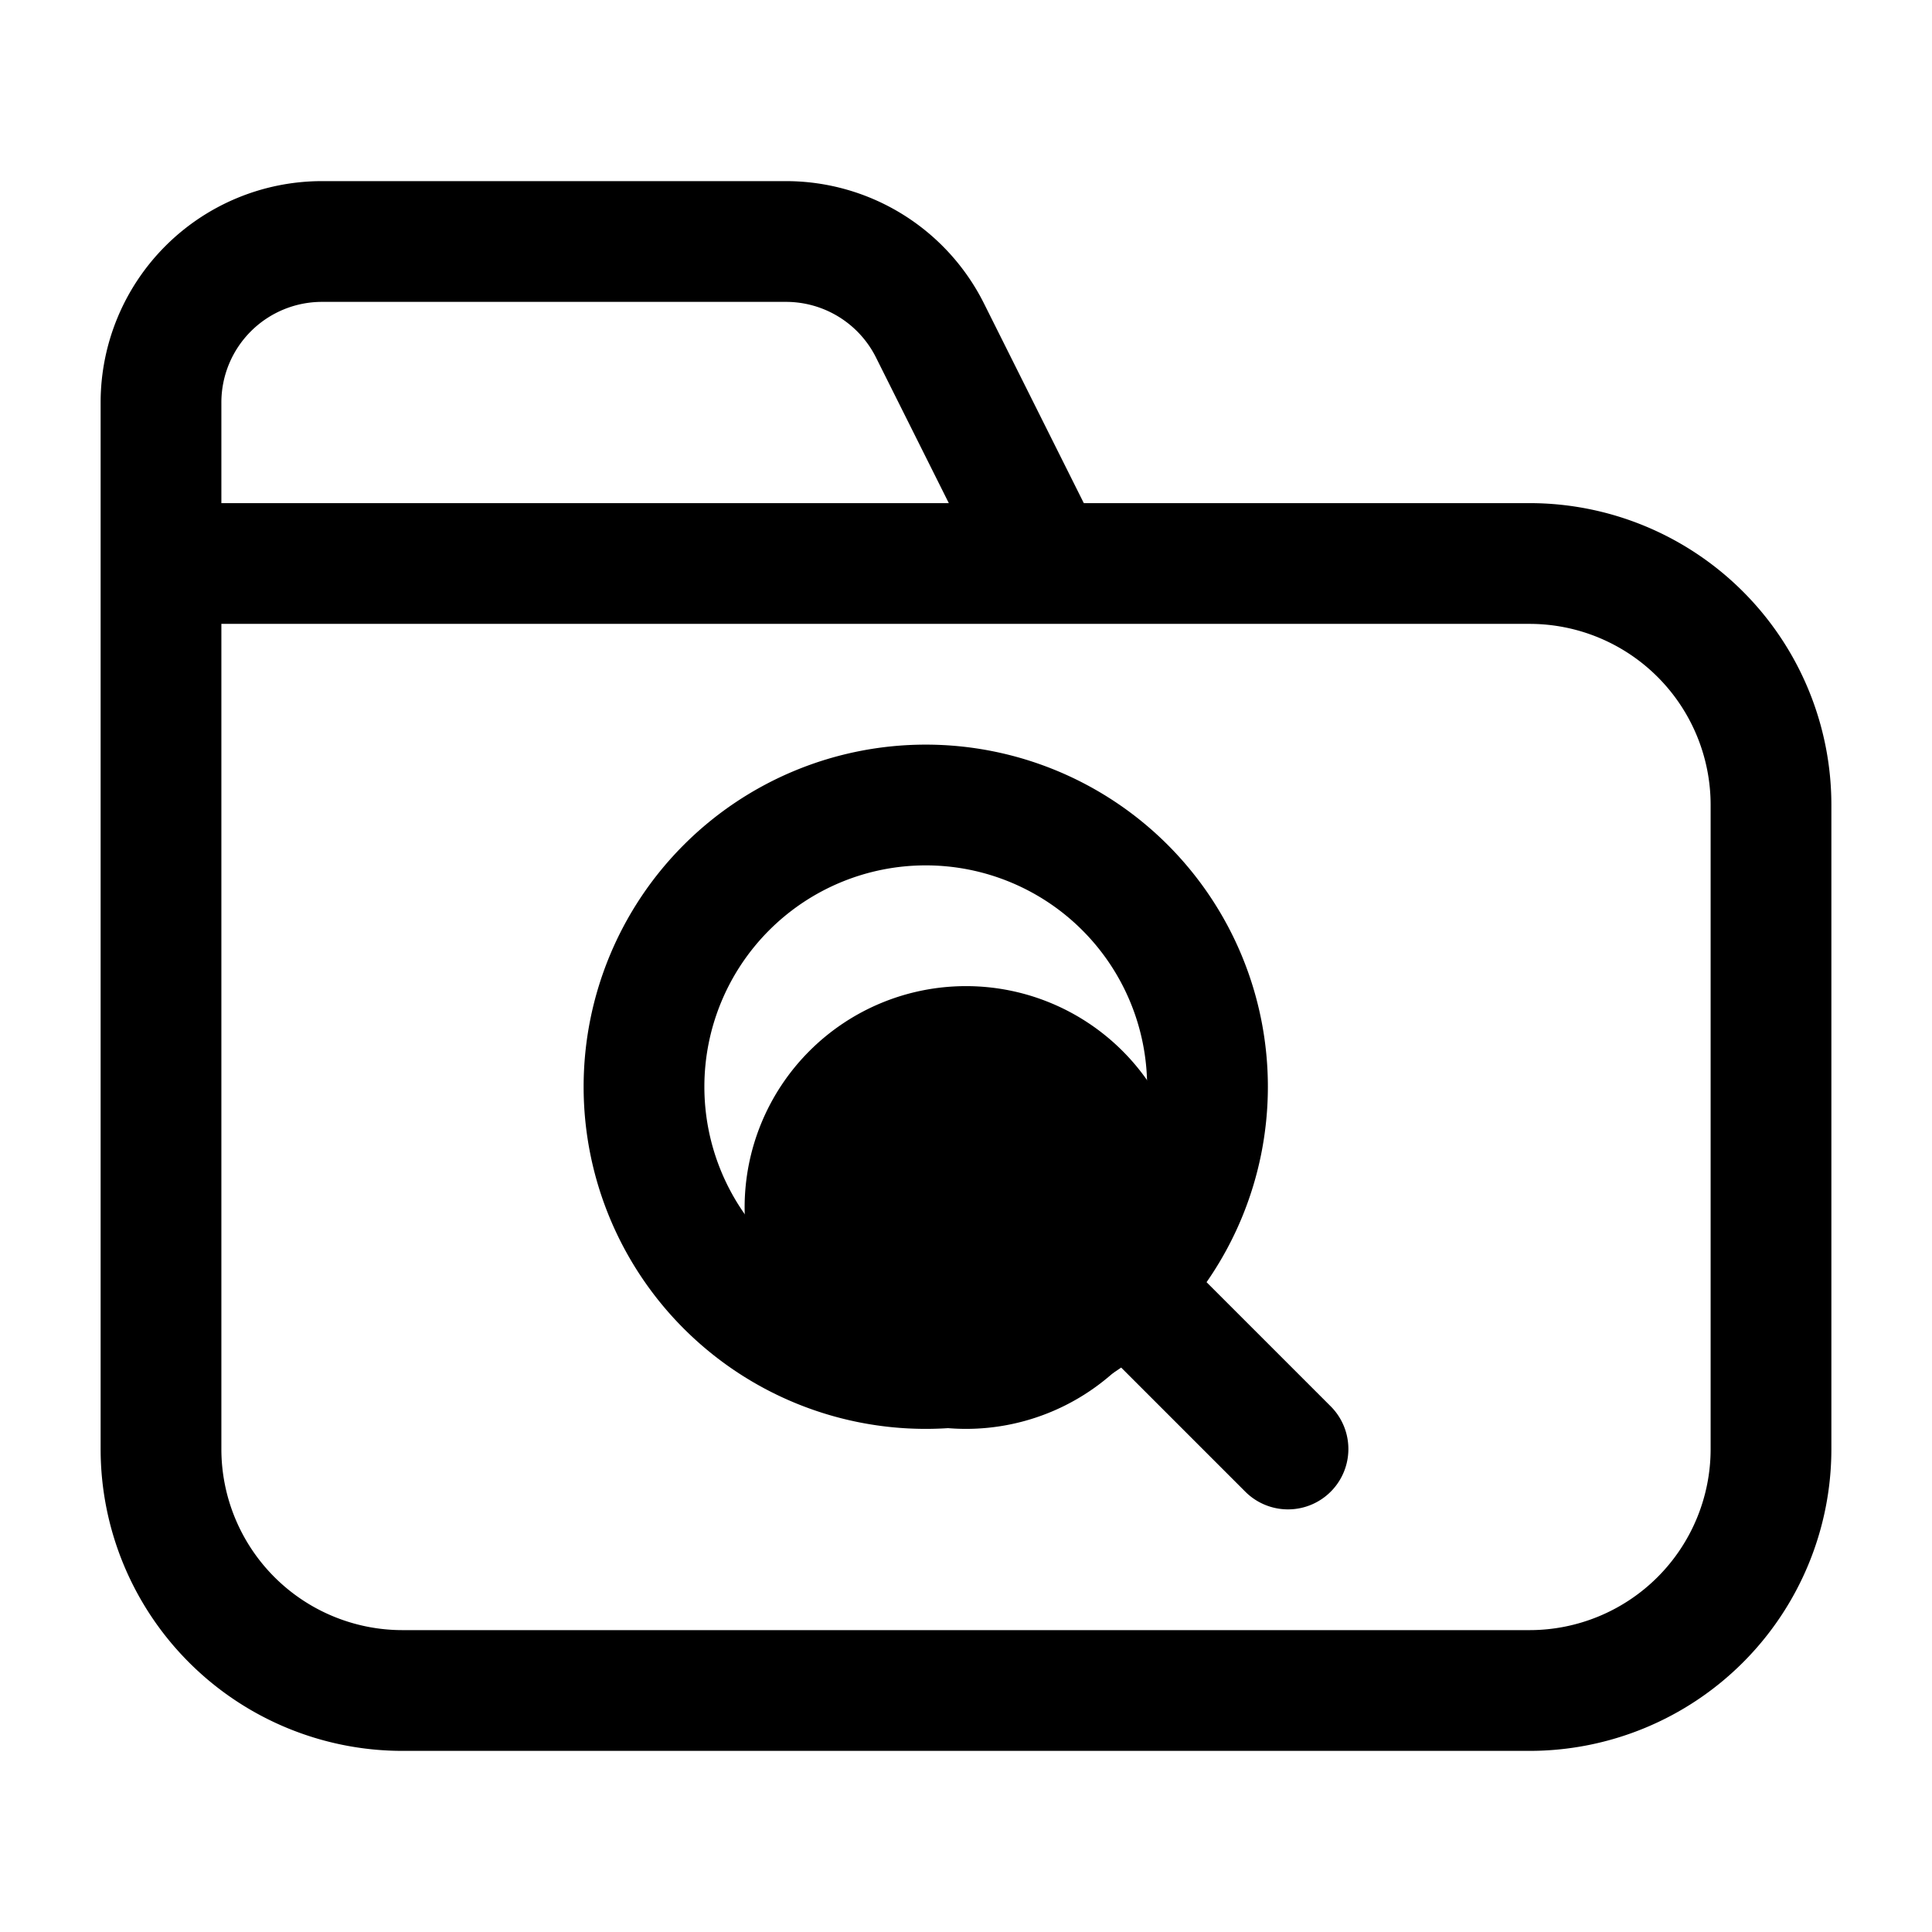 <svg xmlns="http://www.w3.org/2000/svg" fill="none" viewBox="0 0 24 24" stroke-width="1.5" stroke="currentColor" aria-hidden="true" data-slot="icon">
  <path fill="color(display-p3 .769 .894 .337)" d="M10 15a2 2 0 1 0 4 0 2 2 0 0 0-4 0"/>
  <path stroke-linecap="round" d="m14 16 2 2M2 7h17a3 3 0 0 1 3 3v8a3 3 0 0 1-3 3H5a3 3 0 0 1-3-3zm0 0V5a2 2 0 0 1 2-2h5.764a2 2 0 0 1 1.789 1.106L13 7m2 6.5a3.5 3.5 0 1 1-7 0 3.5 3.5 0 0 1 7 0Z"/>
</svg>
